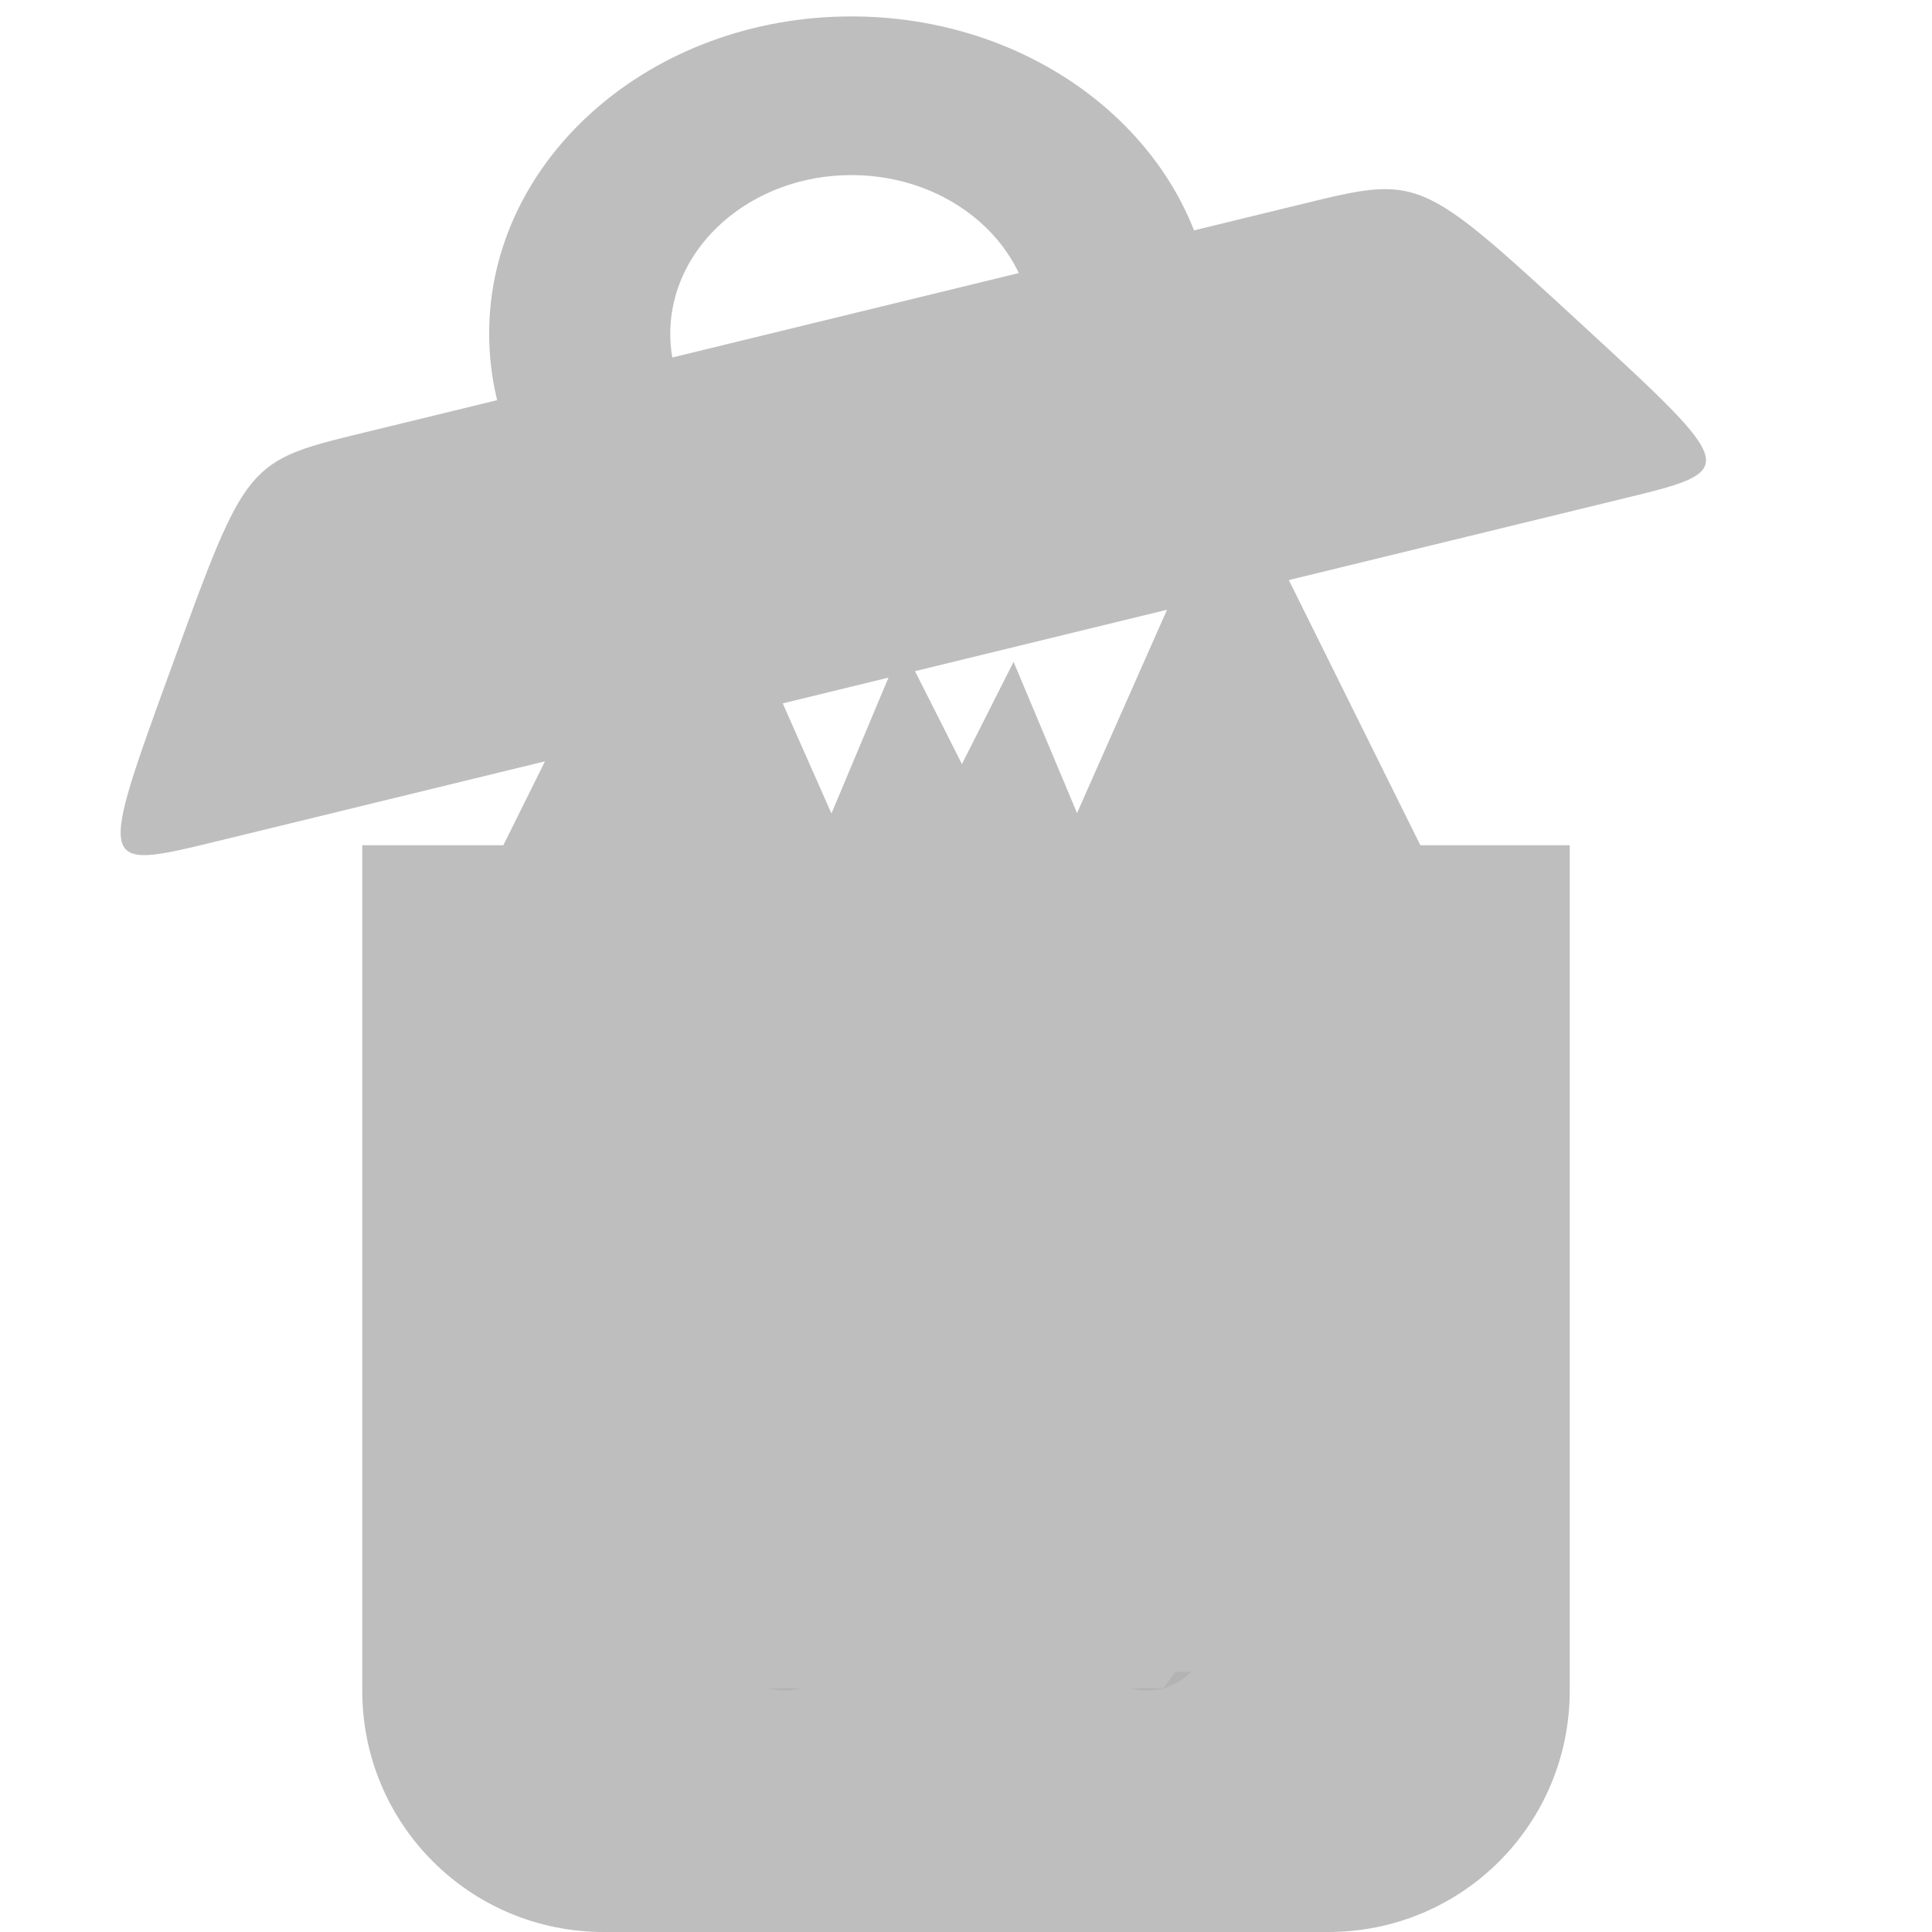 <?xml version="1.0" encoding="UTF-8" standalone="no"?>
<svg
   xmlns:dc="http://purl.org/dc/elements/1.1/"
   xmlns:cc="http://creativecommons.org/ns#"
   xmlns:rdf="http://www.w3.org/1999/02/22-rdf-syntax-ns#"
   xmlns:svg="http://www.w3.org/2000/svg"
   xmlns="http://www.w3.org/2000/svg"
   xmlns:sodipodi="http://sodipodi.sourceforge.net/DTD/sodipodi-0.dtd"
   xmlns:inkscape="http://www.inkscape.org/namespaces/inkscape"
   viewBox="0 0 16 16"
   id="svg2"
   version="1.1"
   inkscape:version="0.91 r13725"
   sodipodi:docname="user-trash-full-symbolic (copy).svg">
  <defs
     id="defs12" />
  <sodipodi:namedview
     pagecolor="#ffffff"
     bordercolor="#666666"
     borderopacity="1"
     objecttolerance="10"
     gridtolerance="10"
     guidetolerance="10"
     inkscape:pageopacity="0"
     inkscape:pageshadow="2"
     inkscape:window-width="707"
     inkscape:window-height="480"
     id="namedview10"
     showgrid="false"
     inkscape:zoom="14.75"
     inkscape:cx="8"
     inkscape:cy="8"
     inkscape:window-x="0"
     inkscape:window-y="0"
     inkscape:window-maximized="0"
     inkscape:current-layer="svg2" />
  <path
     d="M 1.78,6.971 13.439,4.13 C 14.41,3.894 14.41,3.894 13.084,2.673 11.757,1.452 11.757,1.452 10.786,1.689 L 3.013,3.583 C 2.041,3.819 2.041,3.819 1.425,5.513 0.808,7.207 0.808,7.207 1.78,6.971 Z"
     style="fill:#bebebe;fill-opacity:1;stroke:none"
     id="path6"
     inkscape:connector-curvature="0" />
  <path
     d="m 7.051,0.136 c -1.657,0 -3,1.176 -3,2.627 0,1.451 1.343,2.627 3,2.627 1.657,0 3,-1.176 3,-2.627 0,-1.451 -1.343,-2.627 -3,-2.627 z m 0,1.314 c 0.828,0 1.5,0.588 1.5,1.314 0,0.725 -0.672,1.314 -1.5,1.314 -0.828,0 -1.5,-0.588 -1.5,-1.314 0,-0.725 0.672,-1.314 1.5,-1.314 z"
     style="fill:#bebebe;fill-opacity:1;stroke:none"
     id="path8"
     inkscape:connector-curvature="0" />
  <rect
     style="fill:#b3b3b3"
     id="rect3342"
     width="6.034"
     height="6.237"
     x="5.085"
     y="8.271" />
  <path
     d="m 3,7 0,7 c 0,1.108 0.892,2 2,2 l 6,0 c 1.108,0 2,-0.892 2,-2 L 13,7 z M 6.5,9 C 6.777,9 7,9.223 7,9.5 l 0,4 C 7,13.777 6.777,14 6.5,14 6.223,14 6,13.777 6,13.5 l 0,-4 C 6,9.223 6.223,9 6.5,9 z m 3,0 C 9.777,9 10,9.223 10,9.5 l 0,4 C 10,13.777 9.777,14 9.5,14 9.223,14 9,13.777 9,13.5 l 0,-4 C 9,9.223 9.223,9 9.5,9 z"
     style="fill:#bebebe;fill-opacity:1;stroke:none"
     id="path4" />
  <g
     style="fill:#bebebe"
     id="g4"
     transform="matrix(0.496,0,0,1,3.186,-1.017)">
    <g
       transform="translate(0,-1036.362)"
       style="fill-rule:evenodd"
       id="g6">
      <path
         inkscape:connector-curvature="0"
         d="m 0.045,1046.8 c 0.229,-0.168 0.76,-0.668 1.63,-1.533 0.867,-0.87 2.027,-2.06 3.529,-3.624 0.983,1.398 1.706,2.406 2.241,3.069 0.522,0.655 0.812,0.942 0.882,0.862 0.555,-0.497 1.023,-0.92 1.426,-1.29 0.397,-0.37 0.705,-0.674 0.949,-0.922 1.221,1.536 2.235,2.801 3.123,3.87 0.873,1.061 1.566,1.864 2.103,2.455 l -3.324,-2.762 c -0.275,0.707 -0.723,1.072 -1.358,1.105 -0.653,0.019 -1.645,-0.773 -2.445,-0.92 -0.8,-0.146 -1.597,0.304 -2.308,0.061 -0.727,-0.257 -1.288,-1.273 -1.969,-1.536 -0.684,-0.26 -1.377,-0.26 -2.103,0 -0.791,0.387 -1.581,0.776 -2.375,1.166 z"
         id="path8-3" />
      <path
         inkscape:connector-curvature="0"
         d="m 0,1046.36 5,-5 3.282,3.678 2.218,-2.178 5.5,6.5 -3,2 -11,0 z"
         id="path10" />
    </g>
  </g>
  <g
     style="fill:#bebebe"
     id="g4-3"
     transform="matrix(-0.496,0,0,1,12.678,-1.153)">
    <g
       transform="translate(0,-1036.362)"
       style="fill-rule:evenodd"
       id="g6-6">
      <path
         inkscape:connector-curvature="0"
         d="m 0.045,1046.8 c 0.229,-0.168 0.76,-0.668 1.63,-1.533 0.867,-0.87 2.027,-2.06 3.529,-3.624 0.983,1.398 1.706,2.406 2.241,3.069 0.522,0.655 0.812,0.942 0.882,0.862 0.555,-0.497 1.023,-0.92 1.426,-1.29 0.397,-0.37 0.705,-0.674 0.949,-0.922 1.221,1.536 2.235,2.801 3.123,3.87 0.873,1.061 1.566,1.864 2.103,2.455 l -3.324,-2.762 c -0.275,0.707 -0.723,1.072 -1.358,1.105 -0.653,0.019 -1.645,-0.773 -2.445,-0.92 -0.8,-0.146 -1.597,0.304 -2.308,0.061 -0.727,-0.257 -1.288,-1.273 -1.969,-1.536 -0.684,-0.26 -1.377,-0.26 -2.103,0 -0.791,0.387 -1.581,0.776 -2.375,1.166 z"
         id="path8-3-7" />
      <path
         inkscape:connector-curvature="0"
         d="m 0,1046.36 5,-5 3.282,3.678 2.218,-2.178 5.5,6.5 -3,2 -11,0 z"
         id="path10-5" />
    </g>
  </g>
</svg>
